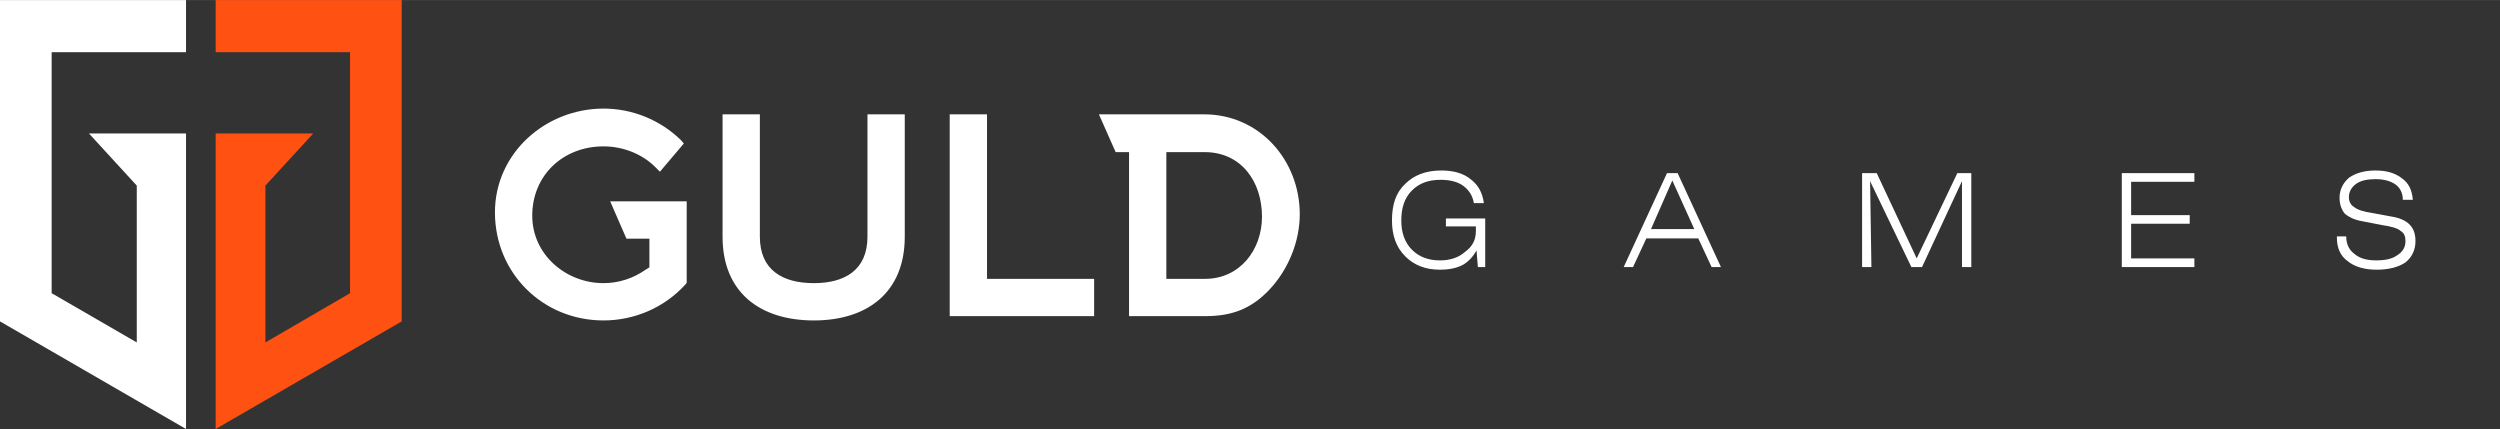 <?xml version="1.0" encoding="UTF-8" standalone="no"?>
<!-- Creator: CorelDRAW X8 -->

<svg
   xmlns:dc="http://purl.org/dc/elements/1.1/"
   xmlns:cc="http://creativecommons.org/ns#"
   xmlns:rdf="http://www.w3.org/1999/02/22-rdf-syntax-ns#"
   xmlns:svg="http://www.w3.org/2000/svg"
   xmlns="http://www.w3.org/2000/svg"
   xmlns:sodipodi="http://sodipodi.sourceforge.net/DTD/sodipodi-0.dtd"
   xmlns:inkscape="http://www.inkscape.org/namespaces/inkscape"
   xml:space="preserve"
   width="46.272in"
   height="7.941in"
   version="1.0"
   style="clip-rule:evenodd;fill-rule:evenodd;image-rendering:optimizeQuality;shape-rendering:geometricPrecision;text-rendering:geometricPrecision"
   viewBox="0 0 5227.875 897"
   id="svg2"
   inkscape:version="0.91 r13725"
   sodipodi:docname="logo.svg"><rect x="0" y="0" width="5227.875" height="897" fill="#333333" stroke="none"/><sodipodi:namedview
     pagecolor="#ffffff"
     bordercolor="#666666"
     borderopacity="1"
     objecttolerance="10"
     gridtolerance="10"
     guidetolerance="10"
     inkscape:pageopacity="0"
     inkscape:pageshadow="2"
     inkscape:window-width="1867"
     inkscape:window-height="1056"
     id="namedview18"
     showgrid="false"
     inkscape:zoom="0.26408072"
     inkscape:cx="1851.5271"
     inkscape:cy="284.6204"
     inkscape:window-x="53"
     inkscape:window-y="24"
     inkscape:window-maximized="1"
     inkscape:current-layer="svg2" /><defs
     id="defs4"><style
       type="text/css"
       id="style6"><![CDATA[
    .fil1 {fill:#FF5112}
    .fil2 {fill:white}
    .fil0 {fill:white}
    .fil3 {fill:white;fill-rule:nonzero}
   ]]></style></defs><path
     style="fill:#ffffff"
     inkscape:connector-curvature="0"
     id="path10"
     d="M 389,0 0,0 l 0,672 389,225 0,-509 0,-109 -203,0 100,109 0,328 c 0,0 -178,-103 -178,-103 0,0 0,-504 0,-504 l 281,0 0,-109 z"
     class="fil0" /><path
     style="fill:#ff5112"
     inkscape:connector-curvature="0"
     id="path12"
     d="m 451,0 389,0 0,672 -389,225 0,-509 0,-109 204,0 -100,109 0,328 c 0,0 177,-103 177,-103 0,0 0,-504 0,-504 l -281,0 0,-109 z"
     class="fil1" /><path
     style="fill:#ffffff"
     inkscape:connector-curvature="0"
     id="path14"
     d="m 1380,359 50,-59 -6,-7 c -43,-42 -101,-66 -162,-66 -121,0 -227,93 -227,217 0,127 100,226 227,226 65,0 128,-27 172,-76 l 2,-3 0,-170 -160,0 34,78 48,0 0,60 -8,5 c -26,18 -56,28 -88,28 -79,0 -149,-60 -149,-141 0,-85 65,-145 149,-145 41,0 82,16 110,45 l 8,8 z m 512,-120 -78,0 0,256 c 0,70 -48,97 -112,97 -65,0 -113,-27 -113,-97 l 0,-256 -78,0 0,256 c 0,117 79,175 191,175 111,0 190,-58 190,-175 l 0,-256 z m 172,0 -78,0 0,422 302,0 0,-78 -224,0 0,-344 z m 297,422 159,0 c 56,0 97,-15 136,-57 38,-41 62,-99 62,-156 0,-113 -84,-209 -200,-209 l -220,0 35,79 28,0 0,343 z m 78,-343 80,0 c 77,0 120,62 120,135 0,69 -46,130 -119,130 l -81,0 0,-265 z"
     class="fil2" /><path
     style="fill:#ffffff;fill-rule:nonzero"
     inkscape:connector-curvature="0"
     id="path16"
     d="m 3087.664,523.525 c -6.963,12.533 -16.71,23.673 -29.242,30.635 -13.925,6.963 -29.243,9.748 -47.345,9.748 -30.635,0 -54.308,-9.748 -72.41,-27.85 -19.495,-19.495 -27.85,-44.56 -27.85,-75.195 0,-33.42 8.355,-58.485 27.85,-76.588 18.102,-18.103 43.168,-27.85 75.195,-27.85 25.065,0 45.953,5.57 61.27,18.102 16.71,12.533 25.065,29.243 27.85,50.13 l -20.887,0 c -2.785,-16.71 -11.14,-27.85 -22.28,-36.205 -11.14,-8.355 -27.85,-12.533 -47.345,-12.533 -25.065,0 -44.56,6.963 -59.878,22.28 -15.318,15.318 -22.28,36.205 -22.28,62.663 0,25.065 6.963,45.953 22.28,61.27 15.318,15.318 34.813,22.28 58.485,22.28 20.887,0 38.99,-5.57 52.915,-18.103 15.318,-11.14 22.28,-25.065 22.28,-43.168 l 0,-9.748 -62.663,0 0,-16.71 82.158,0 0,101.653 -15.317,0 -2.785,-34.813 z m 364.835,-44.56 90.513,0 -45.953,-101.653 -44.56,101.653 z m -57.093,79.373 90.513,-196.343 22.28,0 90.513,196.343 -19.495,0 -27.85,-59.878 -108.615,0 -27.85,59.878 -19.495,0 z m 498.515,0 0,-196.343 30.635,0 83.55,178.24 84.943,-178.24 29.242,0 0,196.343 -19.495,0 0,-179.633 -83.55,179.633 -22.28,0 -86.335,-179.633 2.785,179.633 -19.495,0 z m 543.075,0 0,-196.343 151.783,0 0,18.103 -132.288,0 0,69.625 122.54,0 0,18.103 -122.54,0 0,72.41 132.288,0 0,18.102 -151.783,0 z m 449.778,-64.055 19.495,0 0,0 c 0,15.318 5.57,27.85 16.71,36.205 11.14,9.748 26.458,13.925 45.953,13.925 18.102,0 33.42,-2.785 44.56,-11.14 11.14,-6.963 16.71,-16.71 16.71,-29.243 0,-9.748 -2.785,-16.71 -9.748,-20.888 -5.57,-5.57 -19.495,-9.748 -38.99,-12.533 l -43.167,-8.355 c -15.318,-2.785 -26.457,-8.355 -34.812,-15.318 -6.963,-8.355 -11.14,-19.495 -11.14,-33.42 0,-16.71 6.963,-30.635 19.495,-41.775 13.925,-9.748 32.028,-15.318 55.7,-15.318 23.673,0 41.775,5.57 55.7,16.71 13.925,9.748 20.888,25.065 22.28,44.56 l -20.887,0 c 0,-13.925 -5.57,-25.065 -15.318,-32.028 -9.748,-6.963 -23.672,-11.14 -41.775,-11.14 -16.71,0 -30.635,2.785 -40.383,9.748 -9.748,6.963 -15.318,16.71 -15.318,27.85 0,9.748 4.178,16.71 11.14,20.888 6.963,5.57 19.495,9.748 38.99,12.533 l 37.598,6.963 c 18.103,2.785 30.635,8.355 38.99,16.71 8.355,8.355 12.533,19.495 12.533,34.813 0,18.103 -6.963,33.42 -20.887,44.56 -13.925,9.748 -34.813,15.318 -59.878,15.318 -25.065,0 -45.953,-5.57 -61.27,-18.103 -15.318,-11.14 -22.28,-27.85 -22.28,-48.738 l 0,-2.785 z"
     class="fil3" /></svg>